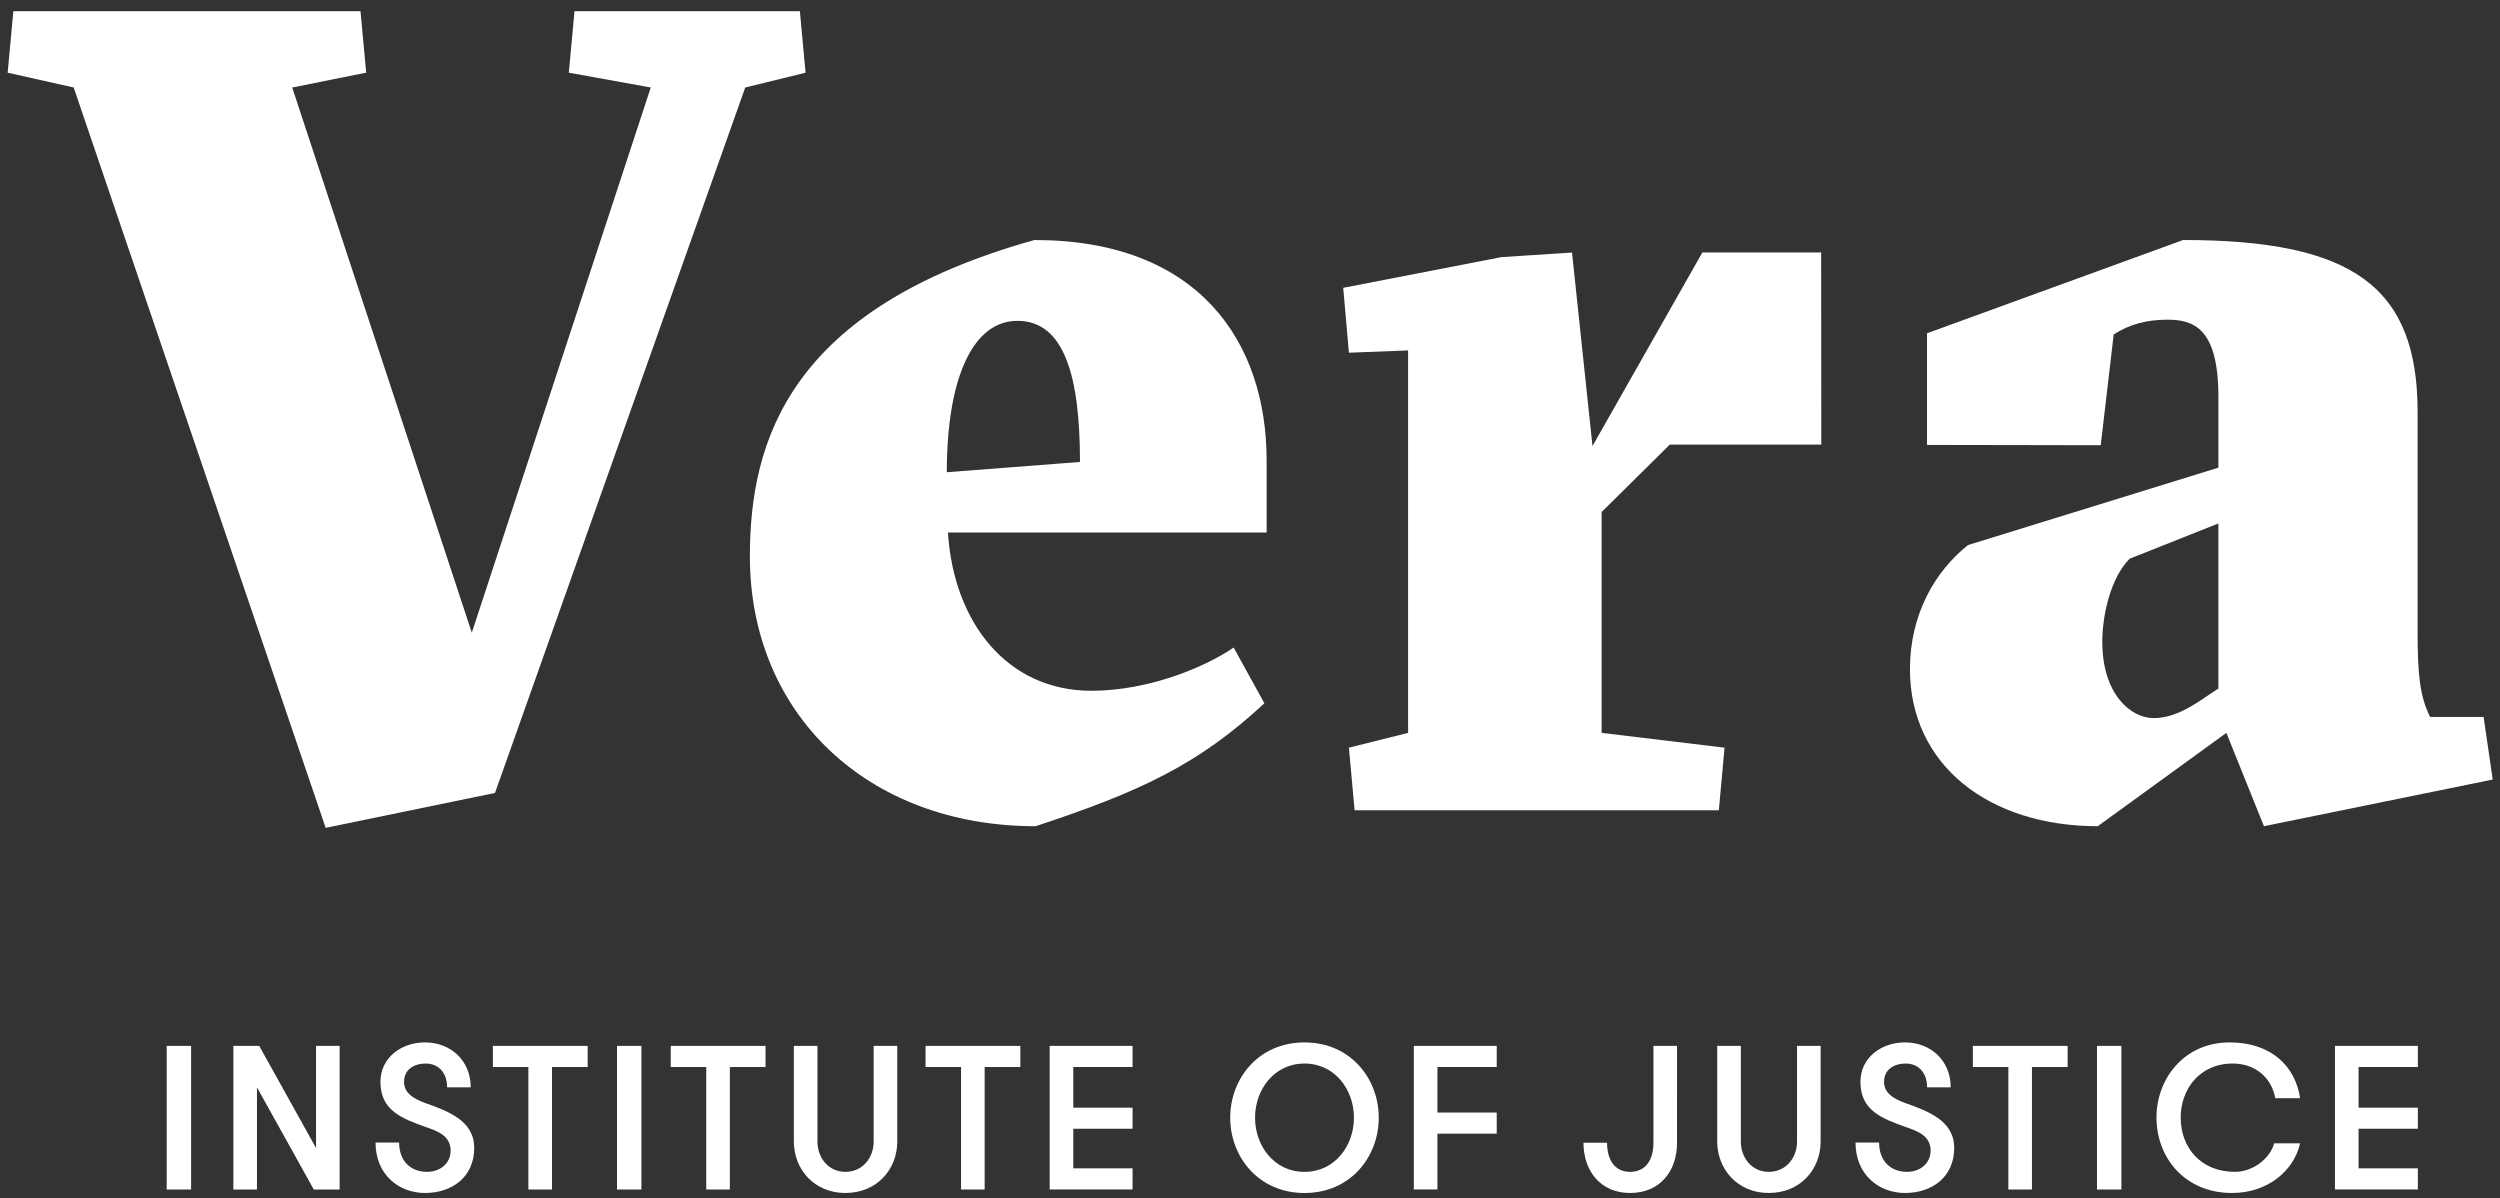 <?xml version="1.0" encoding="utf-8"?>
<!-- Generator: Adobe Illustrator 19.2.1, SVG Export Plug-In . SVG Version: 6.00 Build 0)  -->
<svg version="1.1" id="Layer_1" xmlns="http://www.w3.org/2000/svg" xmlns:xlink="http://www.w3.org/1999/xlink" x="0px" y="0px"
	 width="303px" height="145.25px" viewBox="0 0 303 145.25" enable-background="new 0 0 303 145.25" xml:space="preserve">
<rect x="0" y="0" width="303" height="145.25" fill="#333333" stroke="none"/>
<g>
	<g>
		<path fill="#FFFFFF" d="M39.473,100.333L8.93,10.604L0.928,8.81l0.69-7.45h42.076l0.69,7.45l-8.967,1.794l21.766,66.079
			l21.69-66.079L68.94,8.81l0.69-7.45h27.315l0.69,7.45l-7.312,1.794L59.994,96.104L39.473,100.333z"/>
		<path fill="#FFFFFF" d="M114.89,64.545c0.69,10.899,7.174,19.176,17.382,19.176c7.174,0,14.072-3.035,17.245-5.242l3.725,6.759
			c-8.002,7.45-15.176,10.761-27.729,14.899c-20.418,0-34.627-13.657-34.627-32.695c0-14.071,4.828-30.074,34.489-38.352
			c19.865,0,28.143,12.278,28.143,26.763v8.691H114.89z M130.894,55.991c0-10.485-1.932-17.106-7.588-17.106
			c-5.38,0-8.553,6.897-8.553,18.348L130.894,55.991z"/>
		<path fill="#FFFFFF" d="M193.009,54.06l13.32-23.464h14.396l0.014,23.292h-18.365l-8.26,8.174v26.763l14.899,1.793l-0.689,7.587
			h-44.146l-0.69-7.587l7.174-1.793V42.472l-7.174,0.276l-0.689-7.863l19.176-3.724l8.553-0.552L193.009,54.06z"/>
		<path fill="#FFFFFF" d="M264.593,29.09c20.555,0,28.42,5.656,28.42,20.831v26.625c0,5.243,0.276,7.864,1.517,10.347h6.484
			l1.104,7.588l-27.729,5.655l-4.552-11.312l-15.589,11.312c-13.244,0-22.762-7.45-22.762-19.038c0-6.621,3.035-11.864,7.036-15.037
			l30.35-9.381v-8.553c0-8.416-3.035-9.381-6.208-9.381c-2.483,0-4.552,0.551-6.484,1.793l-1.573,13.423l-21.053-0.037V40.393
			L264.593,29.09z M268.87,63.441l-10.76,4.277c-2.208,2.208-3.311,6.622-3.311,10.071c0,6.347,3.449,9.243,6.208,9.243
			c2.207,0,4.139-1.103,5.794-2.207l2.069-1.38V63.441z"/>
	</g>
	<g>
		<path fill="#FFFFFF" d="M20.203,126.762h2.959v17.406h-2.959V126.762z"/>
		<path fill="#FFFFFF" d="M38.305,139.145v-12.383h2.859v17.406h-3.133l-6.887-12.383v12.383h-2.86v-17.406h3.133L38.305,139.145z"
			/>
		<path fill="#FFFFFF" d="M48.374,138.474c0,2.263,1.417,3.556,3.382,3.556c1.591,0,2.859-1.02,2.859-2.586
			c0-1.765-1.566-2.337-2.76-2.76c-3.183-1.119-5.744-2.089-5.744-5.57c0-2.884,2.487-4.774,5.396-4.774
			c3.133,0,5.545,2.213,5.545,5.445h-2.859c0-1.716-0.995-2.884-2.611-2.884c-1.417,0-2.611,0.746-2.611,2.213
			c0,1.417,1.244,2.088,2.537,2.561c2.711,0.97,5.968,2.114,5.968,5.445c0,3.581-2.736,5.47-5.968,5.47
			c-3.158,0-5.992-2.213-5.992-6.117H48.374z"/>
		<path fill="#FFFFFF" d="M64.04,129.323h-4.302v-2.561h11.487v2.561H66.9v14.845H64.04V129.323z"/>
		<path fill="#FFFFFF" d="M74.781,126.762h2.959v17.406h-2.959V126.762z"/>
		<path fill="#FFFFFF" d="M85.598,129.323h-4.302v-2.561h11.487v2.561h-4.326v14.845h-2.859V129.323z"/>
		<path fill="#FFFFFF" d="M96.215,126.762h2.86v11.587c0,1.989,1.343,3.68,3.381,3.68c2.089,0,3.431-1.691,3.431-3.68v-11.587h2.86
			v11.587c0,3.382-2.462,6.241-6.292,6.241c-3.754,0-6.241-2.859-6.241-6.241V126.762z"/>
		<path fill="#FFFFFF" d="M116.48,129.323h-4.302v-2.561h11.487v2.561h-4.326v14.845h-2.859V129.323z"/>
		<path fill="#FFFFFF" d="M130.082,129.323v4.923h7.186v2.561h-7.186v4.799h7.186v2.561h-10.046v-17.406h10.046v2.561H130.082z"/>
		<path fill="#FFFFFF" d="M149.103,135.465c0-4.724,3.406-9.125,9-9.125c5.595,0,9.001,4.401,9.001,9.125
			c0,4.725-3.406,9.126-9.001,9.126C152.51,144.591,149.103,140.189,149.103,135.465z M164.097,135.465
			c0-3.381-2.288-6.564-5.993-6.564c-3.704,0-5.992,3.183-5.992,6.564c0,3.382,2.288,6.565,5.992,6.565
			C161.809,142.03,164.097,138.847,164.097,135.465z"/>
		<path fill="#FFFFFF" d="M174.217,129.323v5.52h7.186v2.561h-7.186v6.763h-2.86v-17.406h10.046v2.561H174.217z"/>
		<path fill="#FFFFFF" d="M203.256,138.523c0,3.382-2.039,6.067-5.694,6.067c-3.605,0-5.645-2.71-5.645-6.092h2.859
			c0,2.064,0.92,3.531,2.785,3.531c1.89,0,2.835-1.442,2.835-3.506v-11.761h2.859V138.523z"/>
		<path fill="#FFFFFF" d="M208.129,126.762h2.86v11.587c0,1.989,1.343,3.68,3.381,3.68c2.089,0,3.431-1.691,3.431-3.68v-11.587h2.86
			v11.587c0,3.382-2.462,6.241-6.292,6.241c-3.754,0-6.241-2.859-6.241-6.241V126.762z"/>
		<path fill="#FFFFFF" d="M227.748,138.474c0,2.263,1.417,3.556,3.382,3.556c1.591,0,2.859-1.02,2.859-2.586
			c0-1.765-1.566-2.337-2.76-2.76c-3.183-1.119-5.744-2.089-5.744-5.57c0-2.884,2.487-4.774,5.396-4.774
			c3.133,0,5.545,2.213,5.545,5.445h-2.859c0-1.716-0.995-2.884-2.611-2.884c-1.417,0-2.611,0.746-2.611,2.213
			c0,1.417,1.244,2.088,2.537,2.561c2.711,0.97,5.968,2.114,5.968,5.445c0,3.581-2.736,5.47-5.968,5.47
			c-3.158,0-5.992-2.213-5.992-6.117H227.748z"/>
		<path fill="#FFFFFF" d="M243.413,129.323h-4.302v-2.561h11.487v2.561h-4.326v14.845h-2.859V129.323z"/>
		<path fill="#FFFFFF" d="M254.154,126.762h2.959v17.406h-2.959V126.762z"/>
		<path fill="#FFFFFF" d="M278.771,138.573c-0.77,3.381-3.978,6.017-8.255,6.017c-5.694,0-9.15-4.252-9.15-9.15
			c0-4.724,3.381-9.1,8.852-9.1c5.172,0,8.006,3.008,8.553,6.763h-3.009c-0.423-2.387-2.312-4.202-5.172-4.202
			c-4.004,0-6.291,3.133-6.291,6.539c0,3.581,2.362,6.589,6.589,6.589c2.014,0,4.178-1.467,4.749-3.456H278.771z"/>
		<path fill="#FFFFFF" d="M285.857,129.323v4.923h7.186v2.561h-7.186v4.799h7.186v2.561h-10.046v-17.406h10.046v2.561H285.857z"/>
	</g>
</g>
</svg>
